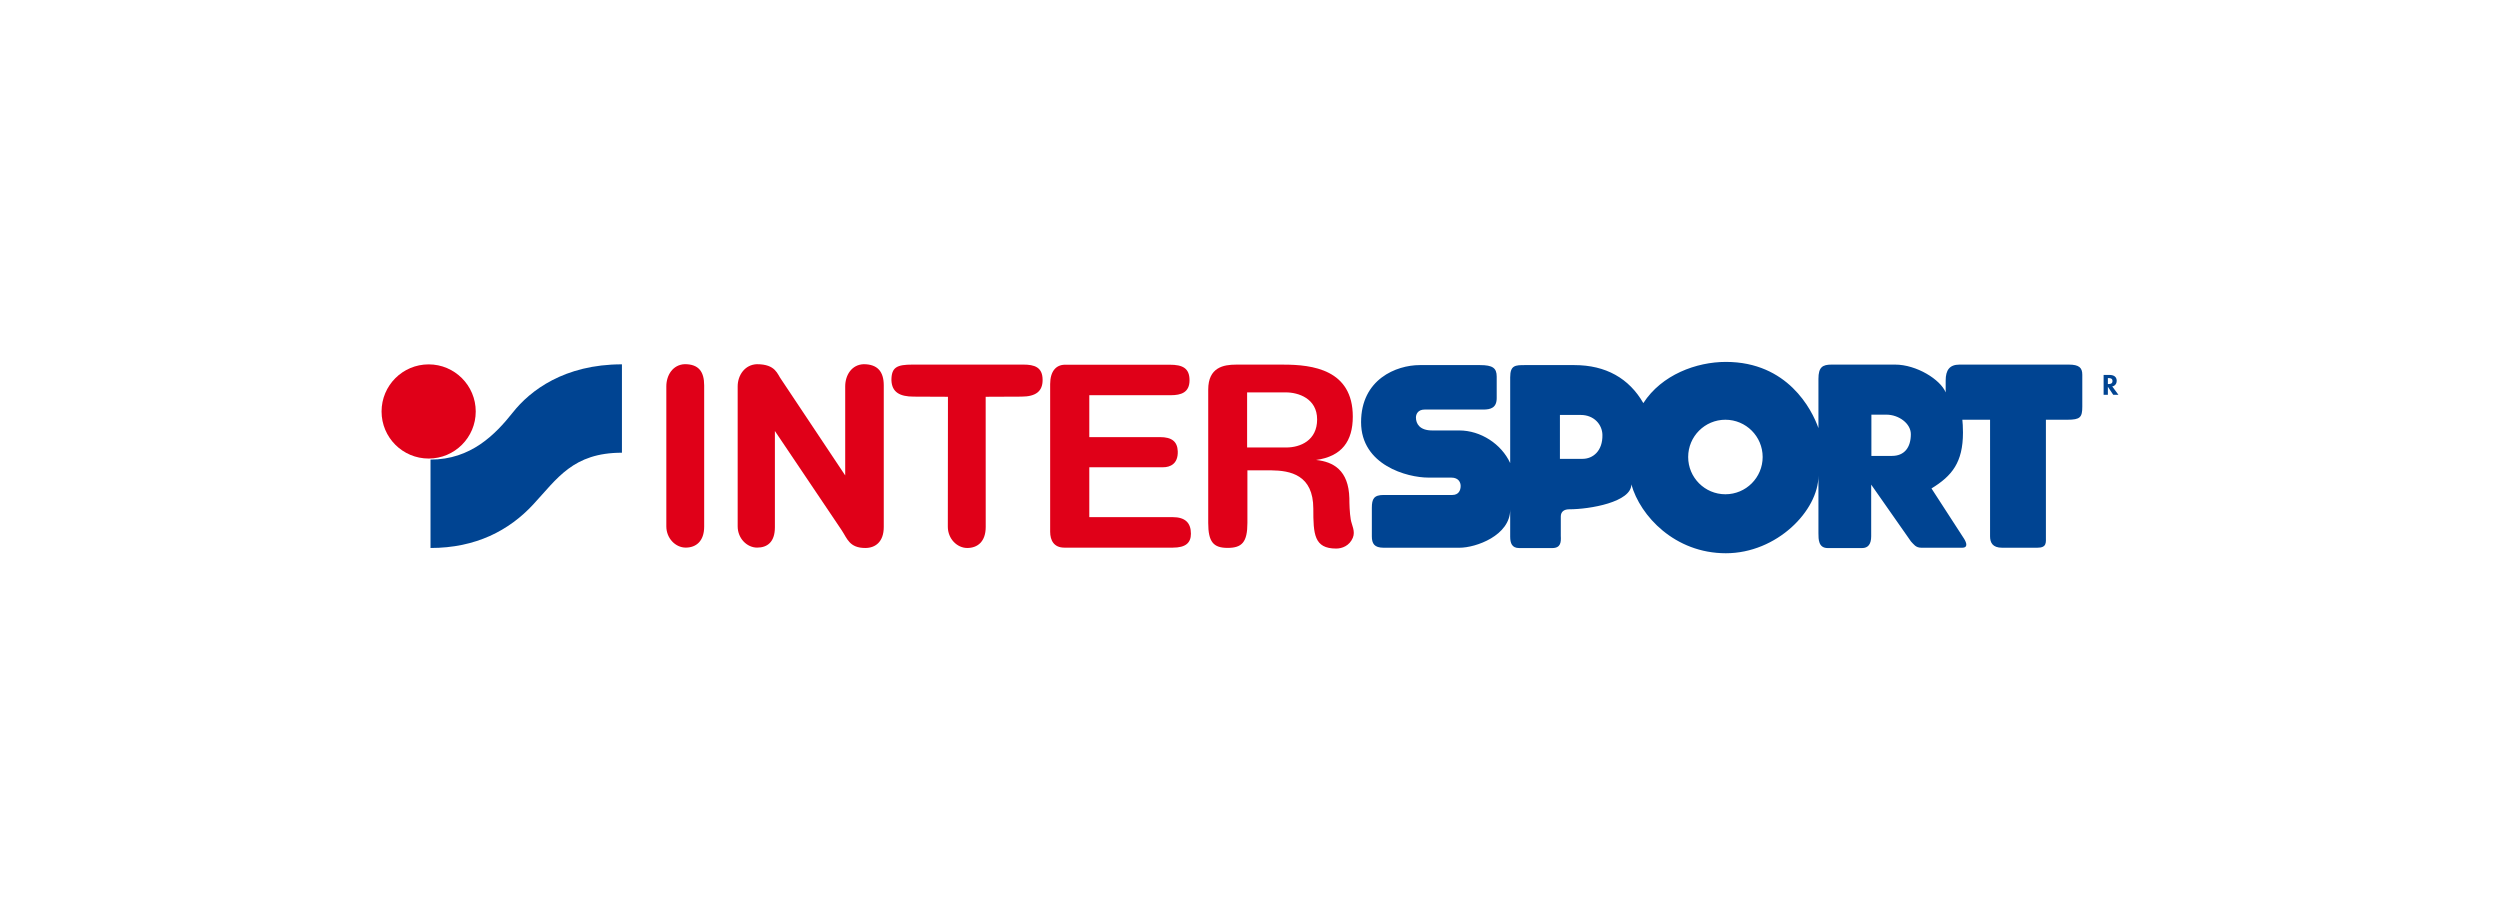 <svg width="160" height="58" viewBox="0 0 160 58" fill="none" xmlns="http://www.w3.org/2000/svg">
<path d="M27.435 29.347C29.096 29.347 30.447 27.999 30.447 26.335C30.447 24.671 29.096 23.32 27.435 23.32C25.768 23.32 24.42 24.671 24.42 26.335C24.42 27.999 25.768 29.347 27.435 29.347Z" fill="#E00018"/>
<path d="M39.804 28.974V23.317C36.112 23.317 33.925 25 32.824 26.394C31.696 27.814 30.136 29.414 27.553 29.414V35.071C30.455 35.071 32.583 33.948 34.123 32.289C35.662 30.633 36.666 28.974 39.804 28.974Z" fill="#004492"/>
<path d="M43.827 23.307C43.058 23.336 42.645 24.017 42.645 24.727V33.688C42.645 34.454 43.234 35.047 43.886 35.047C44.537 35.047 45.067 34.647 45.067 33.704V24.668C45.067 23.784 44.714 23.307 43.827 23.307Z" fill="#E00018"/>
<path d="M49.593 27.584V33.747C49.593 34.693 49.106 35.047 48.457 35.047C47.806 35.047 47.211 34.457 47.211 33.688V24.727C47.211 24.017 47.669 23.336 48.441 23.309C49.655 23.309 49.741 23.945 50.009 24.298L54.093 30.427V24.727C54.093 24.017 54.503 23.336 55.274 23.309C56.161 23.309 56.561 23.781 56.561 24.668V33.728C56.561 34.671 56.03 35.071 55.379 35.071C54.358 35.071 54.221 34.465 53.867 33.934" fill="#E00018"/>
<path d="M63.083 25.394L63.086 33.725C63.086 34.674 62.552 35.071 61.904 35.071C61.253 35.071 60.661 34.481 60.661 33.712L60.669 25.394L58.474 25.384C57.582 25.384 57.078 25.099 57.051 24.333C57.051 23.502 57.399 23.334 58.404 23.334H65.492C66.2 23.334 66.727 23.492 66.727 24.317C66.727 25.03 66.312 25.384 65.364 25.384" fill="#E00018"/>
<path d="M76.13 24.338C76.13 23.561 75.686 23.342 74.863 23.342H68.164C67.588 23.342 67.21 23.762 67.21 24.582V34.031C67.21 34.583 67.451 35.049 68.118 35.049H75.064C75.895 35.049 76.219 34.73 76.219 34.16C76.219 33.471 75.865 33.096 75.043 33.096H69.715V29.904H74.442C74.879 29.904 75.404 29.698 75.377 28.883C75.353 28.262 75 27.975 74.241 27.975H69.715V25.293H74.93C75.589 25.293 76.13 25.121 76.13 24.338Z" fill="#E00018"/>
<path d="M82.321 28.639H79.815V25.113H82.299C83.082 25.113 84.296 25.493 84.296 26.844C84.296 28.186 83.224 28.639 82.321 28.639ZM86.447 33.243C86.375 32.812 86.359 32.222 86.359 31.89C86.313 30.087 85.325 29.55 84.229 29.438C85.879 29.21 86.579 28.232 86.579 26.662C86.579 23.65 83.99 23.336 82.141 23.336H79.105C78.304 23.336 77.326 23.513 77.326 24.936V33.466C77.326 34.688 77.661 35.065 78.569 35.065C79.48 35.065 79.834 34.706 79.834 33.466V30.102H81.367C82.578 30.116 84.052 30.389 84.052 32.554C84.052 34.176 84.095 35.108 85.515 35.108C85.893 35.108 86.364 34.931 86.579 34.422C86.758 33.999 86.509 33.613 86.447 33.243Z" fill="#E00018"/>
<path d="M110.425 31.633C109.11 31.633 108.043 30.566 108.043 29.248C108.043 27.929 109.11 26.863 110.425 26.863C111.741 26.863 112.81 27.929 112.81 29.248C112.81 30.566 111.741 31.633 110.425 31.633ZM121.088 29.178H119.769V26.538H120.726C121.525 26.538 122.294 27.104 122.294 27.785C122.294 28.653 121.868 29.178 121.088 29.178ZM101.282 29.366H99.835V26.557H101.167C102.024 26.557 102.544 27.179 102.555 27.83C102.576 28.87 101.939 29.368 101.282 29.366ZM132.399 23.334H125.413C124.767 23.334 124.523 23.69 124.523 24.357V25.113C124.191 24.293 122.661 23.334 121.283 23.334H117.224C116.645 23.334 116.38 23.492 116.38 24.247V27.399C115.959 26.201 114.407 23.162 110.455 23.162C108.574 23.162 106.347 23.979 105.173 25.799C104.265 24.218 102.775 23.366 100.76 23.366H97.606C96.987 23.366 96.652 23.366 96.652 24.146V29.636C96.089 28.414 94.765 27.549 93.393 27.549H91.659C90.861 27.549 90.62 27.12 90.62 26.718C90.62 26.498 90.759 26.212 91.169 26.212H94.923C95.411 26.212 95.789 26.096 95.789 25.475V24.103C95.789 23.548 95.521 23.366 94.722 23.366H90.861C89.376 23.366 87.109 24.266 87.109 27.021C87.109 29.77 90.062 30.566 91.415 30.566H92.881C93.369 30.566 93.482 30.898 93.482 31.099C93.482 31.389 93.348 31.678 92.948 31.678H88.556C87.932 31.678 87.798 31.927 87.798 32.501V34.323C87.798 34.789 87.953 35.055 88.556 35.055H93.412C94.454 35.055 96.652 34.275 96.652 32.611V34.344C96.652 34.765 96.764 35.076 97.231 35.076H99.342C99.891 35.076 99.913 34.698 99.891 34.299V33.056C99.891 32.737 100.114 32.595 100.425 32.595C101.759 32.595 104.407 32.131 104.407 31C104.972 33.026 107.194 35.408 110.455 35.408C113.716 35.408 116.38 32.678 116.38 30.44V34.125C116.38 34.521 116.38 35.076 116.977 35.076H119.175C119.552 35.076 119.756 34.832 119.756 34.323V31.016L122.302 34.653C122.481 34.832 122.597 35.055 122.972 35.055H125.59C125.941 35.055 125.879 34.765 125.7 34.478C125.52 34.189 123.615 31.26 123.615 31.26C124.923 30.462 125.63 29.596 125.63 27.685C125.63 27.353 125.609 26.999 125.59 26.863H127.364V34.323C127.364 34.722 127.519 35.055 128.138 35.055H130.384C131.003 35.055 130.938 34.722 130.938 34.344V26.863H132.313C133.133 26.863 133.267 26.71 133.267 26.021V23.982C133.267 23.537 133.066 23.334 132.399 23.334Z" fill="#004492"/>
<path d="M134.904 24.58H134.942C135.092 24.58 135.199 24.537 135.199 24.387C135.199 24.229 135.087 24.197 134.942 24.197H134.904V24.58ZM135.58 25.268H135.247L134.907 24.756H134.904V25.268H134.631V23.995H135.004C135.277 23.995 135.47 24.108 135.47 24.379C135.47 24.537 135.368 24.703 135.183 24.73" fill="#004492"/>
</svg>
